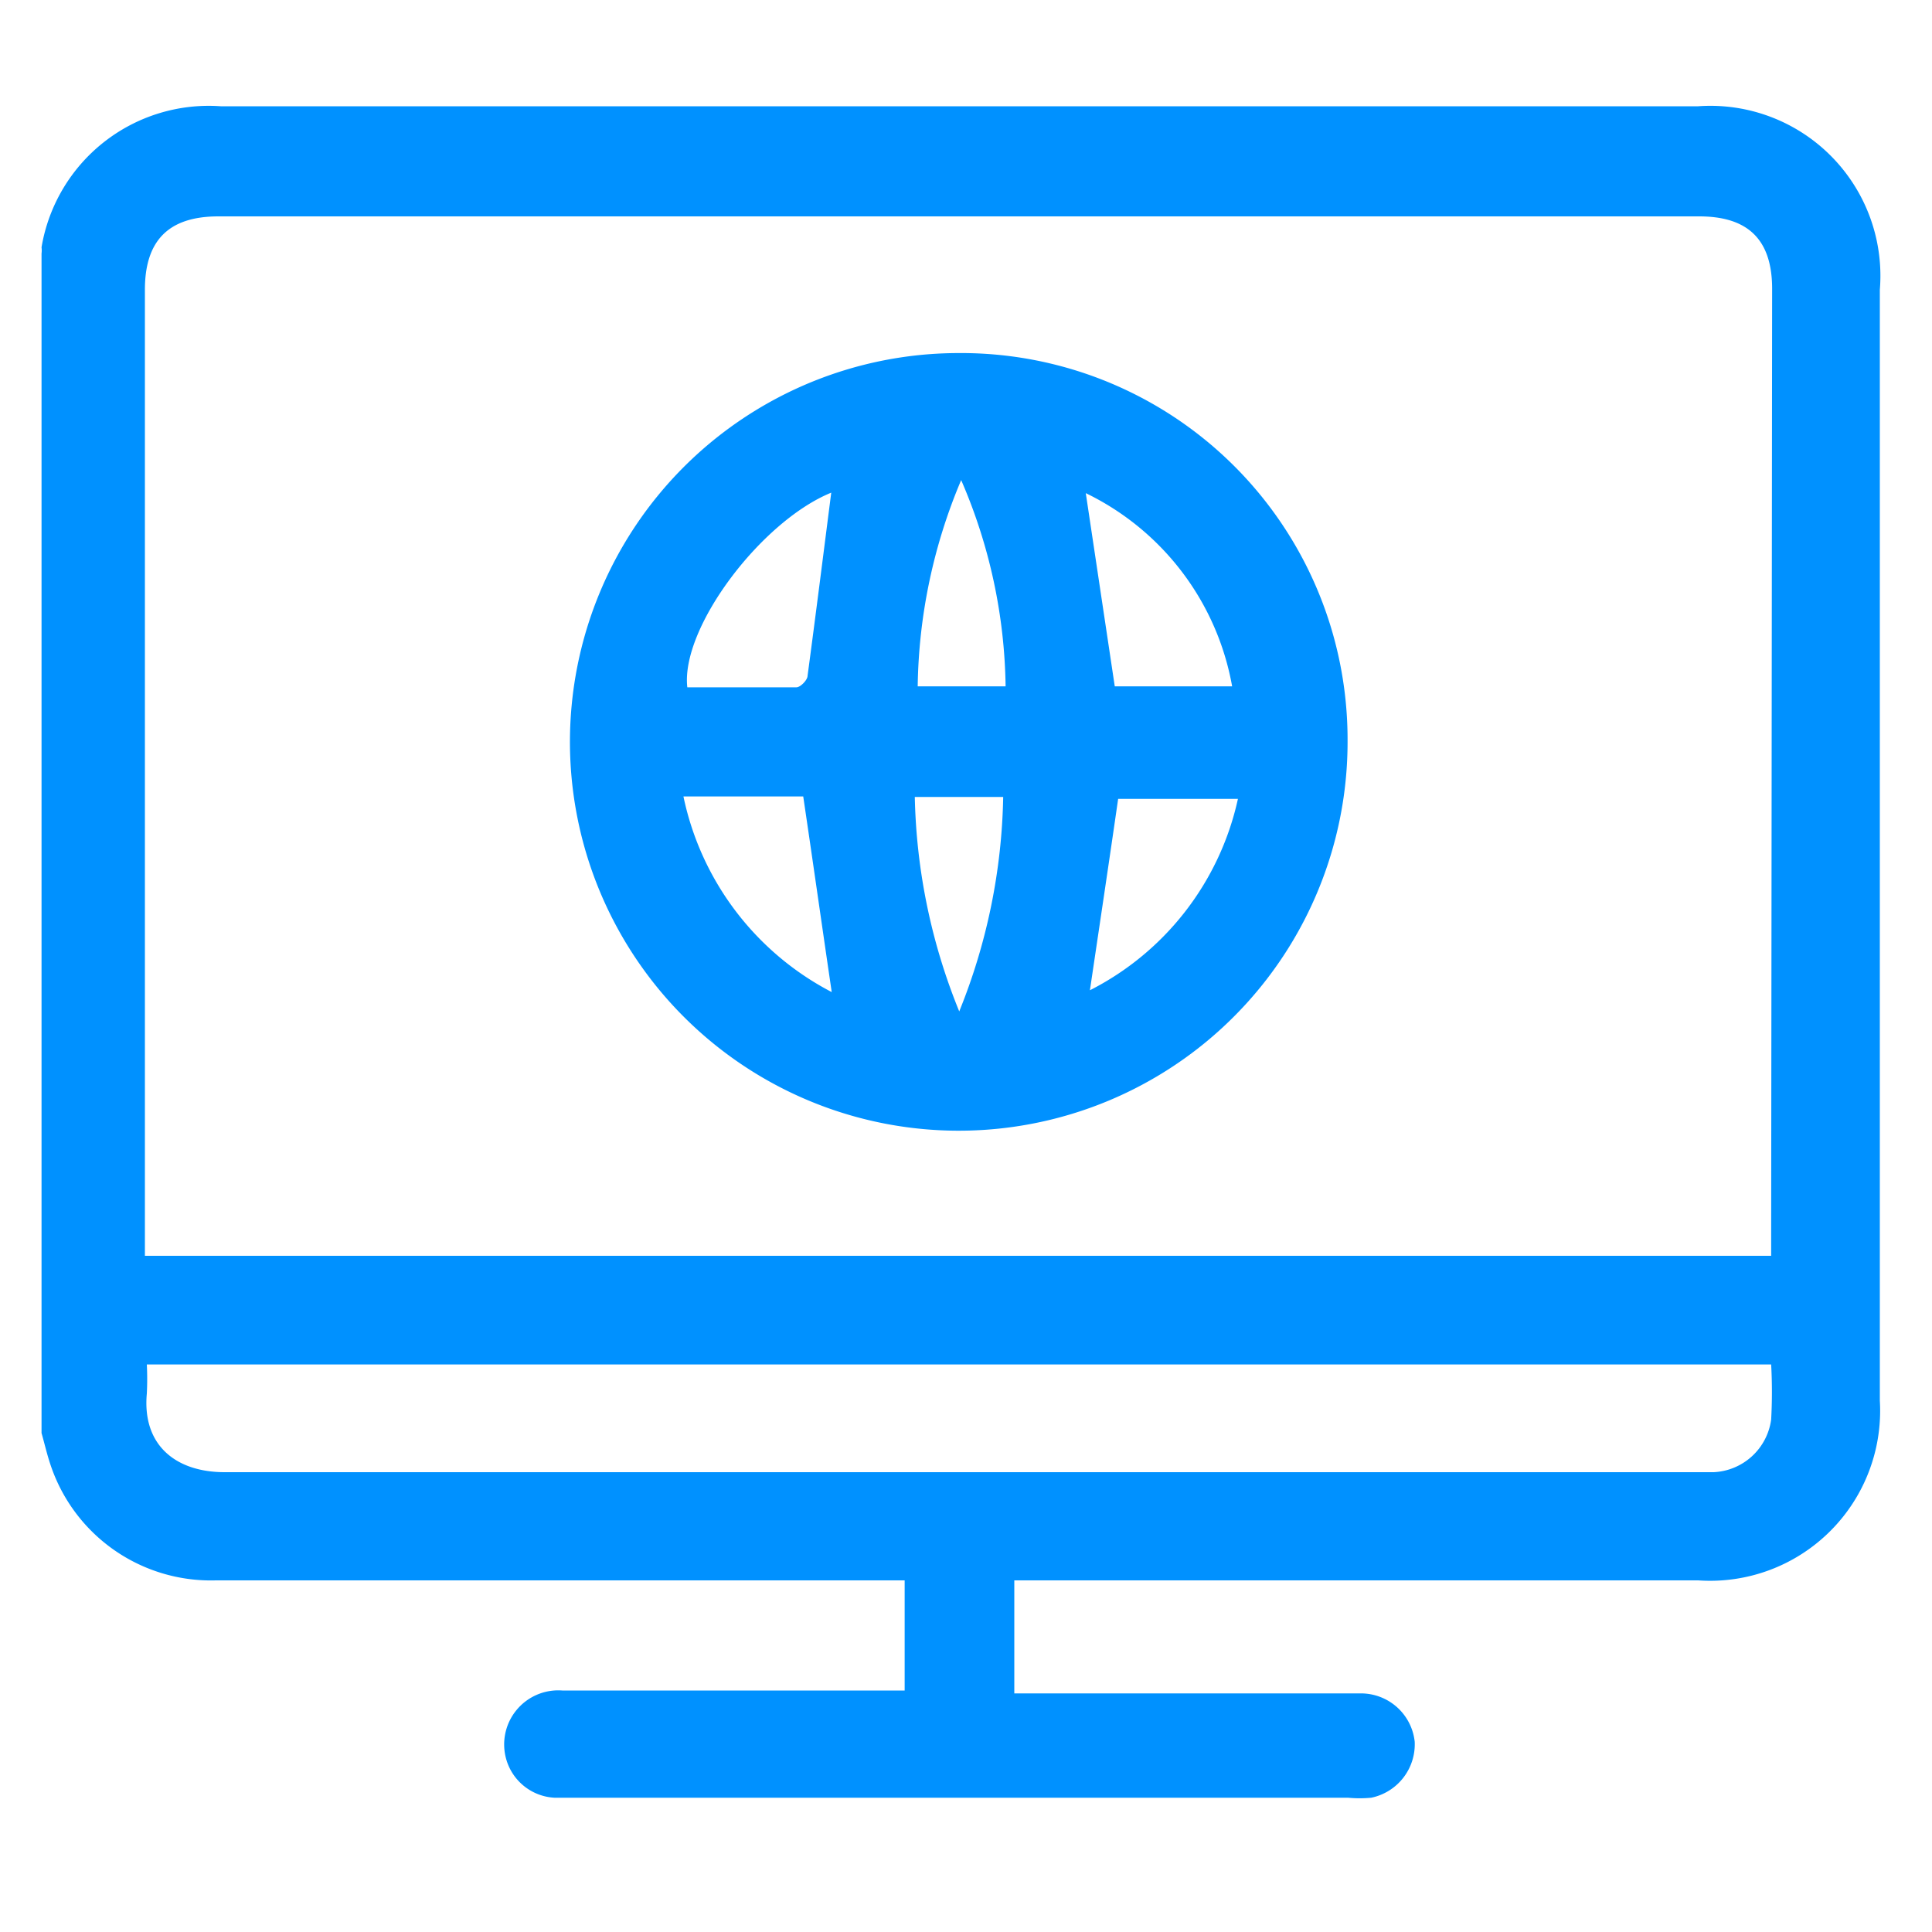 <svg xmlns="http://www.w3.org/2000/svg" viewBox="0 0 40 40"><defs><style>.cls-1{fill:none;}.cls-2{fill:#0091ff;}</style></defs><g id="Layer_2" data-name="Layer 2"><g id="Layer_1-2" data-name="Layer 1"><rect class="cls-1" width="40" height="40"/><path class="cls-2" d="M35.16,2.2H4.57A3.51,3.51,0,0,0,.86,5.12a.5.5,0,0,1,0,.13V29.67c.06.21.11.43.18.64a3.5,3.5,0,0,0,3.43,2.41H18.73V35H11.64a1.12,1.12,0,0,0-1.16,1.42,1.1,1.1,0,0,0,1,.8c.41,0,.82,0,1.23,0H27.91a2.58,2.58,0,0,0,.48,0,1.13,1.13,0,0,0,.9-1.16,1.12,1.12,0,0,0-1.11-1H21V32.72H35.16A3.52,3.52,0,0,0,38.92,29v-23A3.52,3.52,0,0,0,35.16,2.2Zm1.51,27.19a1.26,1.26,0,0,1-1.19,1.09h-.4q-15.22,0-30.43,0c-1,0-1.71-.55-1.61-1.63a6,6,0,0,0,0-.6H36.67A10.46,10.46,0,0,1,36.67,29.39Zm0-3.81V26H3V6c0-1,.47-1.52,1.52-1.52H35.18c1,0,1.51.47,1.51,1.5ZM19.84,7.31a8.05,8.05,0,1,0,8.06,8A8,8,0,0,0,19.84,7.31ZM17.21,10.2c-.16,1.25-.32,2.52-.49,3.79,0,.09-.15.24-.23.24-.75,0-1.51,0-2.26,0C14.09,13,15.76,10.79,17.21,10.2Zm-3.06,6.29h2.48c.2,1.35.39,2.69.59,4.05A5.93,5.93,0,0,1,14.15,16.49Zm5.71,4.45a12.42,12.42,0,0,1-.92-4.44h1.83A12.4,12.4,0,0,1,19.86,20.94ZM19,14.21a11.34,11.34,0,0,1,.9-4.27,11.09,11.09,0,0,1,.92,4.27Zm6.56,0H23.08q-.3-2-.6-4A5.52,5.52,0,0,1,25.51,14.21Zm-3,6.33c.2-1.35.4-2.68.59-4h2.48A5.85,5.85,0,0,1,22.49,20.54Z"/></g></g></svg>